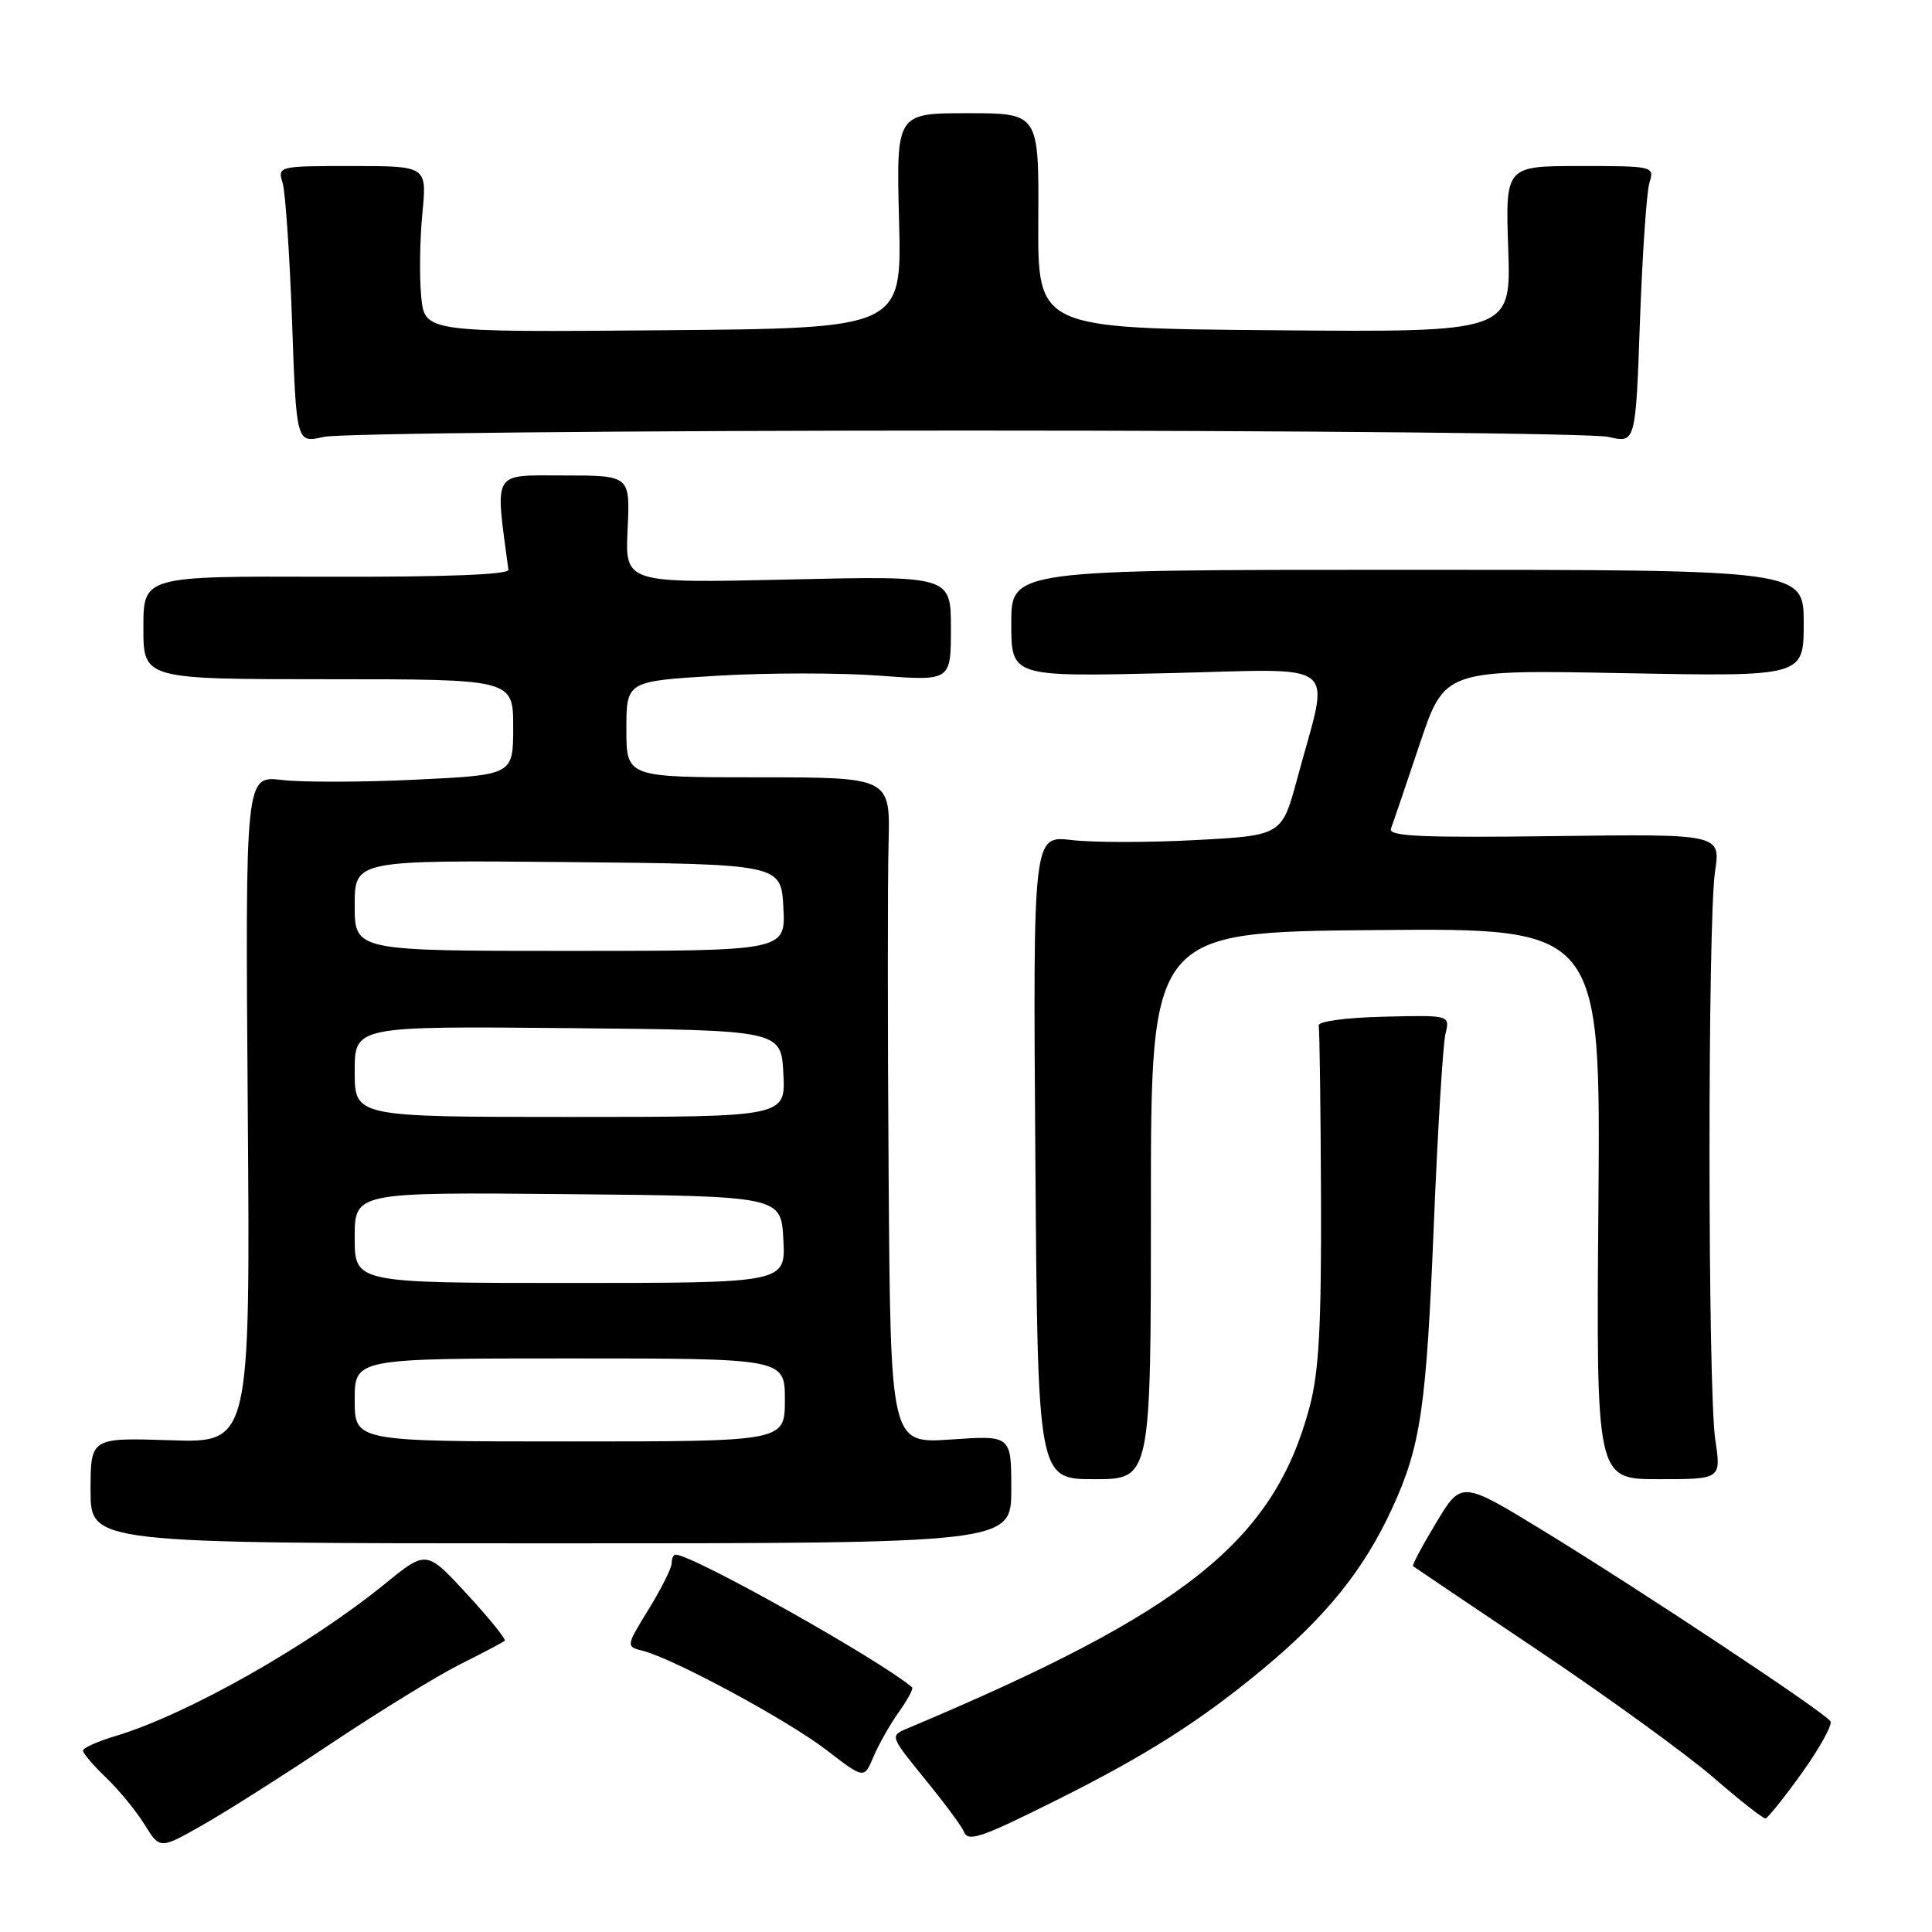 <?xml version="1.0" encoding="UTF-8" standalone="no"?>
<!DOCTYPE svg PUBLIC "-//W3C//DTD SVG 1.1//EN" "http://www.w3.org/Graphics/SVG/1.1/DTD/svg11.dtd" >
<svg xmlns="http://www.w3.org/2000/svg" xmlns:xlink="http://www.w3.org/1999/xlink" version="1.1" viewBox="0 0 256 256">
 <g >
 <path fill="currentColor"
d=" M 44.00 230.94 C 50.33 226.72 57.98 222.02 61.00 220.51 C 64.03 219.00 66.67 217.60 66.88 217.41 C 67.09 217.22 64.84 214.44 61.88 211.23 C 56.50 205.39 56.50 205.39 51.00 209.87 C 40.92 218.07 24.67 227.25 15.25 230.05 C 12.91 230.75 11.00 231.61 11.00 231.97 C 11.00 232.33 12.38 233.95 14.07 235.56 C 15.76 237.18 18.05 239.97 19.16 241.77 C 21.19 245.04 21.19 245.04 26.84 241.83 C 29.95 240.07 37.67 235.17 44.00 230.94 Z  M 140.15 238.45 C 151.85 232.60 158.95 228.10 167.19 221.28 C 175.71 214.24 180.74 207.99 184.51 199.77 C 188.27 191.56 189.00 186.53 190.00 162.00 C 190.51 149.62 191.20 138.38 191.53 137.00 C 192.14 134.50 192.14 134.50 183.32 134.72 C 178.24 134.84 174.60 135.35 174.73 135.90 C 174.86 136.44 174.99 146.69 175.04 158.69 C 175.10 175.78 174.77 181.80 173.51 186.50 C 168.75 204.23 157.08 213.54 120.20 229.04 C 117.91 230.00 117.93 230.05 122.57 235.75 C 125.15 238.91 127.46 242.03 127.71 242.69 C 128.26 244.13 129.94 243.55 140.15 238.45 Z  M 238.78 234.90 C 241.13 231.60 242.83 228.53 242.55 228.08 C 241.84 226.93 217.63 210.87 204.58 202.88 C 193.65 196.20 193.65 196.20 190.31 201.75 C 188.47 204.80 187.09 207.40 187.23 207.52 C 187.38 207.64 194.96 212.75 204.08 218.87 C 213.20 225.00 223.52 232.49 227.01 235.51 C 230.50 238.53 233.61 240.98 233.93 240.95 C 234.24 240.92 236.42 238.19 238.78 234.90 Z  M 119.09 226.87 C 120.26 225.23 121.06 223.75 120.86 223.58 C 116.45 219.85 91.77 206.00 89.52 206.00 C 89.23 206.00 89.00 206.51 89.00 207.14 C 89.00 207.77 87.63 210.50 85.96 213.22 C 82.92 218.17 82.92 218.17 85.21 218.75 C 89.33 219.81 104.39 227.95 109.50 231.88 C 114.50 235.73 114.50 235.73 115.73 232.80 C 116.41 231.18 117.92 228.52 119.09 226.87 Z  M 134.00 197.34 C 134.00 190.19 134.00 190.19 126.00 190.74 C 118.00 191.29 118.00 191.29 117.75 155.89 C 117.61 136.43 117.61 116.56 117.74 111.75 C 117.97 103.00 117.97 103.00 100.49 103.00 C 83.00 103.00 83.00 103.00 83.00 96.63 C 83.00 90.26 83.00 90.26 95.04 89.54 C 101.66 89.14 111.34 89.14 116.54 89.53 C 126.00 90.24 126.00 90.24 126.00 83.26 C 126.00 76.29 126.00 76.29 104.41 76.79 C 82.82 77.28 82.82 77.28 83.16 70.14 C 83.50 63.00 83.50 63.00 74.68 63.00 C 65.11 63.00 65.59 62.18 67.37 75.50 C 67.45 76.14 58.89 76.47 43.25 76.42 C 19.00 76.34 19.00 76.34 19.00 83.17 C 19.00 90.00 19.00 90.00 43.50 90.00 C 68.00 90.00 68.00 90.00 68.00 96.35 C 68.00 102.69 68.00 102.69 55.09 103.31 C 47.98 103.65 40.00 103.67 37.34 103.35 C 32.50 102.78 32.50 102.78 32.83 146.98 C 33.16 191.19 33.16 191.19 22.58 190.84 C 12.00 190.50 12.00 190.50 12.00 197.50 C 12.00 204.50 12.00 204.50 73.00 204.50 C 134.00 204.50 134.00 204.50 134.00 197.34 Z  M 152.50 159.75 C 152.50 123.50 152.50 123.50 182.30 123.24 C 212.09 122.97 212.09 122.97 211.80 159.49 C 211.50 196.00 211.50 196.00 219.78 196.00 C 228.07 196.00 228.07 196.00 227.28 190.75 C 226.28 184.04 226.26 122.12 227.25 115.50 C 228.00 110.50 228.00 110.50 205.91 110.79 C 188.20 111.02 183.91 110.82 184.31 109.79 C 184.58 109.08 186.29 104.05 188.11 98.62 C 191.41 88.74 191.41 88.74 215.20 89.20 C 239.00 89.65 239.00 89.65 239.00 82.58 C 239.00 75.50 239.00 75.50 186.50 75.50 C 134.00 75.50 134.00 75.50 134.00 82.59 C 134.00 89.68 134.00 89.68 154.65 89.20 C 178.16 88.66 176.22 87.09 171.91 103.10 C 169.86 110.70 169.86 110.70 158.49 111.31 C 152.24 111.65 144.82 111.65 142.00 111.31 C 136.88 110.71 136.88 110.71 137.19 153.35 C 137.50 196.00 137.50 196.00 145.00 196.00 C 152.50 196.00 152.50 196.00 152.50 159.75 Z  M 128.00 57.05 C 172.82 57.05 211.13 57.43 213.11 57.89 C 216.73 58.73 216.73 58.73 217.30 42.61 C 217.62 33.75 218.18 25.49 218.55 24.25 C 219.23 22.02 219.13 22.00 209.35 22.00 C 199.47 22.00 199.47 22.00 199.85 33.01 C 200.22 44.03 200.22 44.03 168.86 43.76 C 137.50 43.50 137.50 43.50 137.58 29.25 C 137.66 15.00 137.66 15.00 128.21 15.00 C 118.76 15.00 118.76 15.00 119.13 29.25 C 119.50 43.50 119.50 43.50 87.88 43.76 C 56.26 44.03 56.26 44.03 55.81 39.26 C 55.56 36.64 55.63 31.69 55.97 28.25 C 56.57 22.00 56.57 22.00 46.67 22.00 C 36.87 22.00 36.77 22.02 37.45 24.25 C 37.82 25.49 38.38 33.75 38.70 42.61 C 39.27 58.73 39.27 58.73 42.89 57.89 C 44.87 57.43 83.17 57.05 128.00 57.05 Z  M 47.00 185.50 C 47.00 180.00 47.00 180.00 75.50 180.00 C 104.00 180.00 104.00 180.00 104.00 185.50 C 104.00 191.00 104.00 191.00 75.50 191.00 C 47.00 191.00 47.00 191.00 47.00 185.50 Z  M 47.00 163.98 C 47.00 157.97 47.00 157.97 75.25 158.23 C 103.50 158.50 103.50 158.50 103.80 164.25 C 104.10 170.00 104.10 170.00 75.55 170.00 C 47.00 170.00 47.00 170.00 47.00 163.98 Z  M 47.00 141.98 C 47.00 135.97 47.00 135.97 75.25 136.23 C 103.50 136.50 103.50 136.50 103.80 142.25 C 104.10 148.00 104.10 148.00 75.55 148.00 C 47.00 148.00 47.00 148.00 47.00 141.98 Z  M 47.00 119.98 C 47.00 113.97 47.00 113.97 75.25 114.23 C 103.50 114.50 103.50 114.50 103.80 120.25 C 104.10 126.00 104.10 126.00 75.55 126.00 C 47.00 126.00 47.00 126.00 47.00 119.98 Z "/>
</g>
</svg>